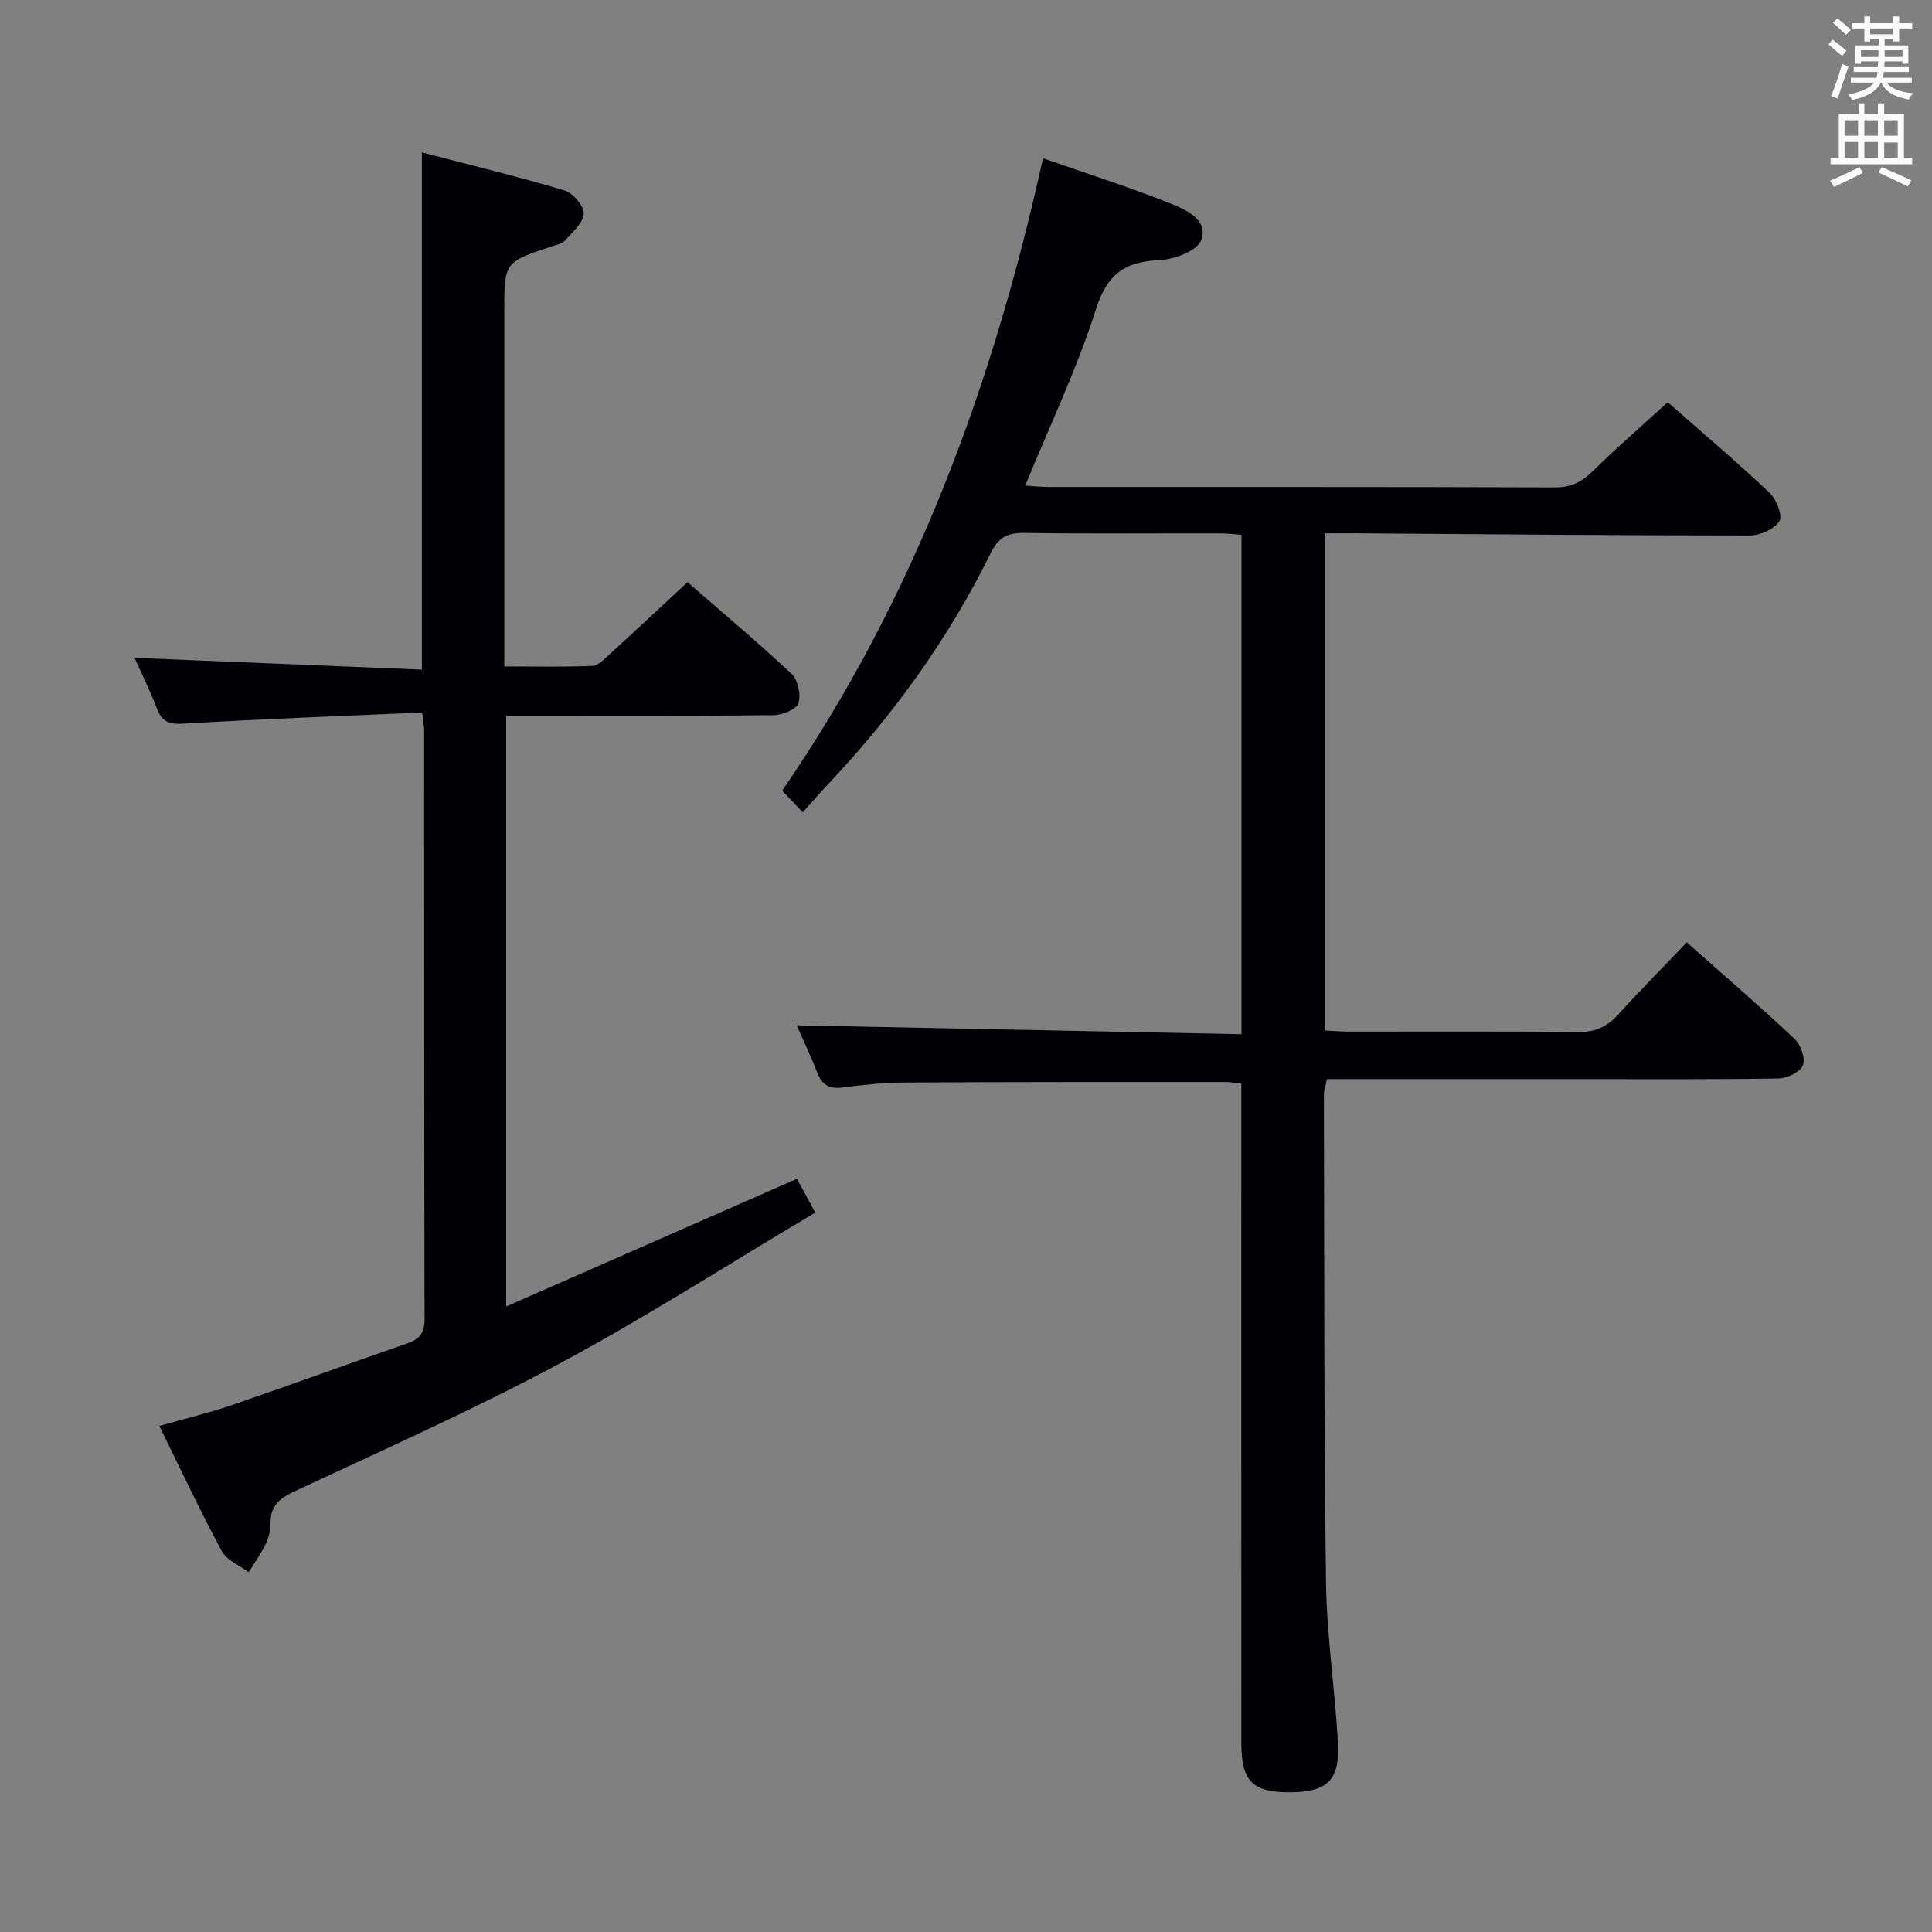 <svg enable-background="new 0 0 400 400" viewBox="0 0 400 400" xmlns="http://www.w3.org/2000/svg"><rect x="0" y="0" width="400" height="400" fill="#808080" stroke="none"/><path d="m345.29 83.28c6.71 5.91 14.08 12.15 21.1 18.76 1.41 1.33 2.73 4.76 2.01 5.87-1.07 1.66-4 2.96-6.13 2.96-27.31 0-54.62-.27-81.93-.46-1.95-.01-3.9 0-6.06 0v102.94c1.75.09 3.37.23 5 .23 15.83.02 31.66-.09 47.49.09 3.51.04 5.95-1.09 8.24-3.61 4.56-5.02 9.34-9.84 14.23-14.95 7.73 6.86 15.16 13.26 22.3 19.97 1.28 1.21 2.3 4.08 1.73 5.48-.58 1.41-3.28 2.7-5.08 2.73-13.99.22-27.99.13-41.99.13-17.13 0-34.26 0-51.48 0-.32 1.57-.62 2.34-.62 3.11.09 33.66-.01 67.32.43 100.97.14 11.11 1.86 22.18 2.47 33.29.43 7.78-2.19 10.22-9.83 10.28-7.77.06-10.15-2.24-10.16-10.04-.02-43.49-.01-86.98-.01-130.48 0-1.97 0-3.94 0-6.2-1.25-.14-2.19-.33-3.14-.33-22.16 0-44.33-.02-66.49.1-4.31.02-8.63.47-12.91 1.03-2.8.37-4.31-.57-5.3-3.16-1.36-3.53-3-6.94-4.22-9.71 30.59.61 61.06 1.22 92.1 1.84 0-34.99 0-68.9 0-103.4-1.36-.09-2.95-.29-4.54-.29-13.5-.02-27 .1-40.49-.09-3.45-.05-5.33.98-6.89 4.16-8.66 17.59-20.02 33.34-33.44 47.61-1.82 1.93-3.55 3.94-5.48 6.08-1.72-1.82-2.91-3.08-4.25-4.5 27.21-39.58 43.6-83.68 53.99-130.92 9.14 3.19 17.94 5.99 26.49 9.4 3.18 1.27 7.86 3.4 6.23 7.61-.86 2.21-5.58 3.94-8.63 4.08-7.13.31-10.8 2.85-13.12 10.14-3.91 12.29-9.53 24.04-14.65 36.54 1.66.1 3.21.28 4.75.28 34.99.02 69.99-.04 104.98.09 3.32.01 5.52-1.14 7.8-3.38 4.85-4.78 10.01-9.25 15.5-14.25z" fill="#010105"/><path d="m87.41 147.52c-16.71.74-32.98 1.32-49.22 2.3-3.02.18-4.59-.23-5.68-3.08-1.46-3.79-3.27-7.45-4.66-10.54 19.86.81 39.56 1.62 59.5 2.44 0-36.04 0-71.08 0-107.09 9.9 2.59 19.79 4.98 29.52 7.88 1.75.52 4.06 3.23 3.98 4.81-.1 1.94-2.36 3.84-3.9 5.57-.6.67-1.76.88-2.71 1.19-9.83 3.28-9.83 3.27-9.83 13.46v67.47 6.05c6.37 0 12.3.14 18.21-.11 1.22-.05 2.5-1.42 3.56-2.38 5.29-4.82 10.51-9.71 16.16-14.96 6.7 5.84 14.31 12.22 21.55 18.99 1.32 1.24 1.99 4.36 1.41 6.08-.44 1.3-3.36 2.45-5.18 2.47-16.49.19-32.99.11-49.48.11-1.81 0-3.63 0-5.84 0v122.31c20.27-8.9 39.98-17.55 60.2-26.43 1.03 1.91 2.17 4.01 3.79 6.99-17.83 10.6-35.06 21.67-53.04 31.31-17.84 9.57-36.41 17.81-54.76 26.4-3.06 1.43-4.97 2.92-4.98 6.44 0 1.46-.32 3.03-.94 4.34-.99 2.08-2.36 3.99-3.58 5.97-1.9-1.43-4.55-2.46-5.57-4.36-4.48-8.33-8.5-16.92-12.93-25.92 5.3-1.51 10.26-2.69 15.06-4.33 12.1-4.15 24.1-8.55 36.19-12.73 2.53-.88 3.67-2.07 3.66-4.96-.1-40.65-.07-81.3-.08-121.95-.01-.8-.18-1.61-.41-3.74z" fill="#010105"/><g fill="#fafbfa"><path d="m378.6 9.2.8-1c.9.7 1.9 1.4 2.9 2.3l-.9 1.1c-1.1-.9-2-1.7-2.8-2.4zm.5 10.7c.9-2.1 1.6-4.3 2.3-6.7.4.2.8.4 1.3.6-.7 2.1-1.5 4.3-2.2 6.6zm.4-15.2.9-.9c1 .8 2 1.6 2.8 2.4l-1 1c-1-.9-1.9-1.8-2.7-2.5zm12.5-1.3h1.2v1.4h2.7v1.1h-2.7v2.7h-1.2v-.5h-1.8v1.3h4.9v3.8h-1.2v-.5h-3.7c0 .4-.1.9-.1 1.2h5.1v1h-5.2c0 .5-.1.9-.2 1.2h6v1h-5.2c1.1 1.3 2.9 2 5.5 2.2-.4.4-.7.8-.9 1.3-2.9-.5-4.8-1.6-5.7-3.5h-.1c-.8 1.7-2.7 2.9-5.9 3.6-.2-.4-.6-.8-.9-1.1 2.8-.6 4.6-1.4 5.4-2.5h-4.8v-1h5.3c.1-.3.2-.7.2-1.2h-4.9v-1h5c0-.4 0-.8.1-1.2h-3.6v.5h-1.2v-3.8h4.9v-1.3h-1.8v.5h-1.2v-2.7h-2.6v-1.1h2.6v-1.4h1.2v1.4h4.7v-1.4zm-6.7 8.4h3.6c0-.4 0-.9 0-1.4h-3.6zm1.9-4.7h4.7v-1.2h-4.7zm6.7 3.3h-3.7v1.4h3.7z"/><path d="m384.7 21.4h1.3v2.2h2.8v-2.2h1.3v2.2h4.1v9.1h1.7v1.3h-16.9v-1.3h1.7v-9.1h4.1v-2.2zm.3 13.2.7 1.2c-1.8.9-3.8 1.9-6 2.9-.2-.4-.5-.8-.8-1.3 2.4-1 4.4-2 6.1-2.8zm-3.1-6.5h2.8v-3.2h-2.8zm0 4.6h2.8v-3.3h-2.8zm4.1-4.6h2.8v-3.2h-2.8zm0 4.6h2.8v-3.3h-2.8zm3.6 1.9c2.1.9 4.1 1.8 6.1 2.7l-.7 1.3c-2.2-1.1-4.2-2-6.1-2.9zm3.3-9.7h-2.8v3.2h2.8zm-2.8 7.8h2.8v-3.2h-2.8z"/></g></svg>